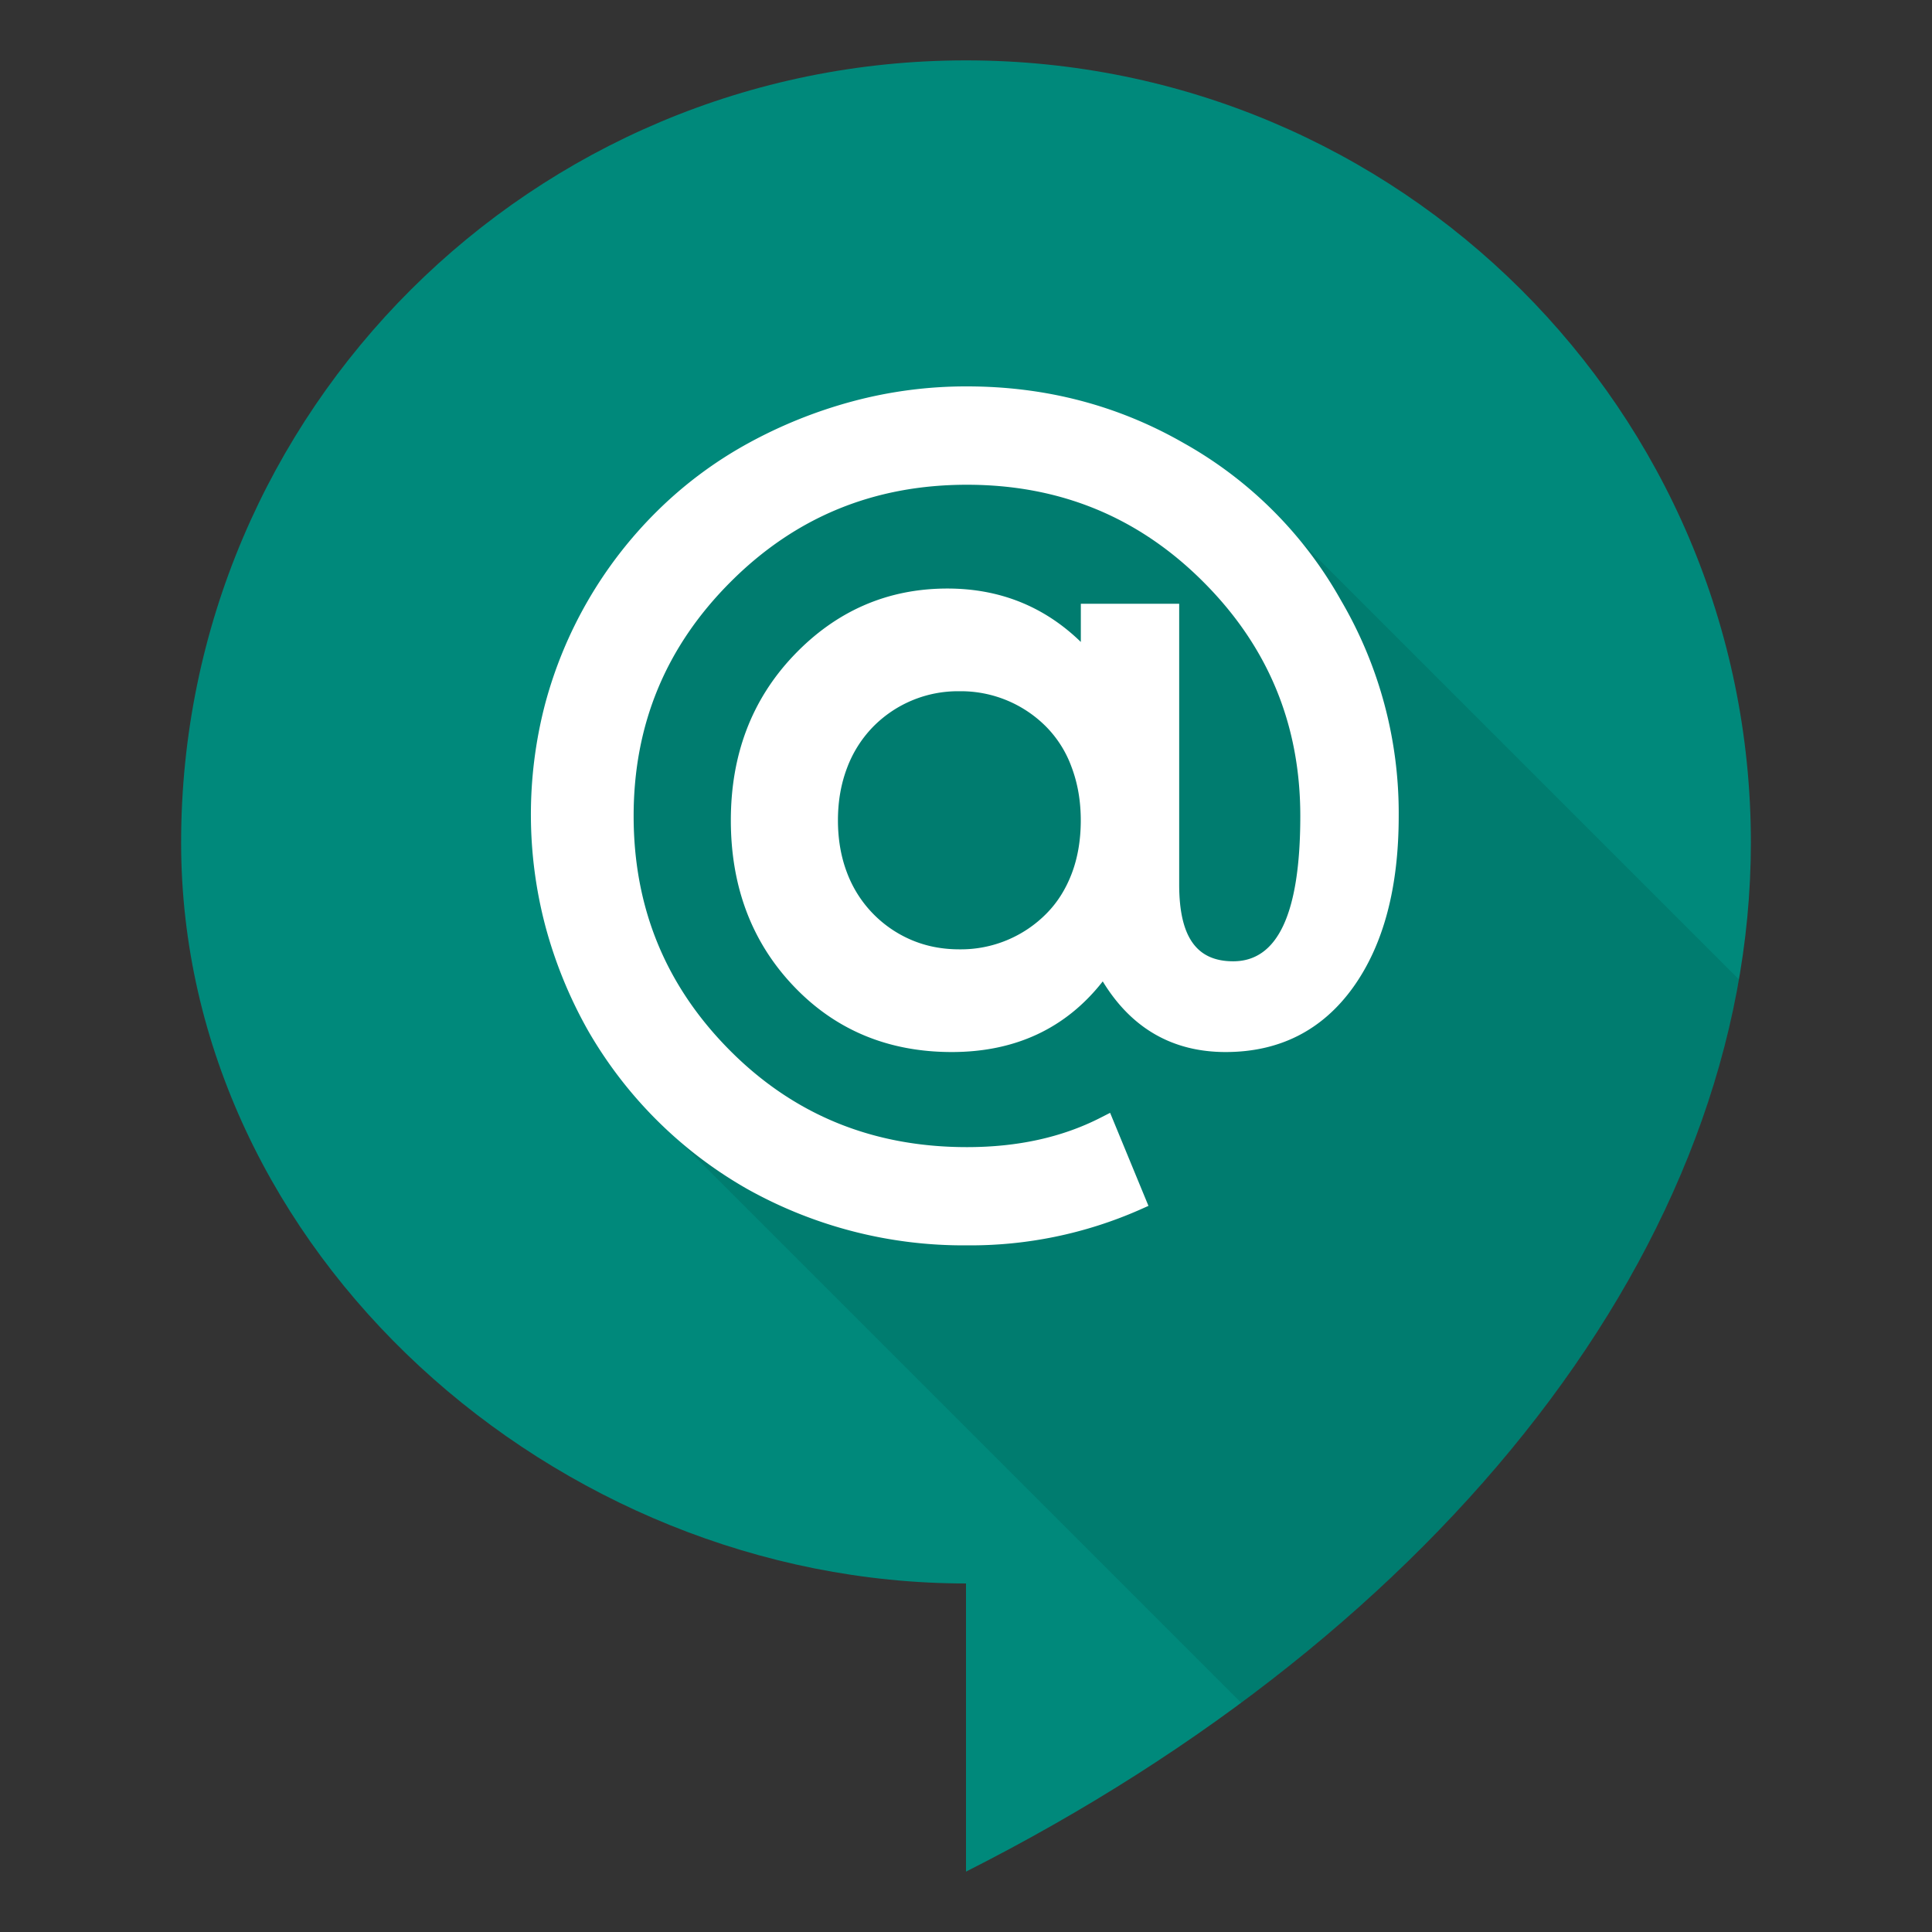 <svg viewBox="0 0 32 32" xmlns="http://www.w3.org/2000/svg"><rect x="0" y="0" width="32" height="32" fill="#333333" stroke="none"/><g fill="none" fill-rule="evenodd"><path d="M29 13.955C29 6.8 23.176 1 16 1S3 6.8 3 13.955c0 6.777 6.202 12.272 13 12.272V31c7.896-3.992 13-10.416 13-17.045z" fill="#00897B" fill-rule="nonzero"/><path d="M20.558 28.203l-9.66-9.66L10 10.667 14.667 7l6.395 1.483 7.74 7.74c-.771 4.434-3.758 8.658-8.244 11.98z" fill-opacity=".1" fill="#000"/><path d="M17.901 10h1.63v4.649c0 .877.292 1.273.895 1.273.728 0 1.111-.772 1.111-2.407 0-1.516-.534-2.806-1.607-3.878-1.072-1.073-2.374-1.608-3.914-1.608s-2.842.535-3.914 1.608c-1.073 1.072-1.607 2.362-1.607 3.878 0 1.528.534 2.823 1.607 3.896C13.162 18.47 14.464 19 16.016 19c.839 0 1.575-.162 2.21-.486l.161-.082.635 1.541-.148.066a6.956 6.956 0 0 1-2.858.588 7.334 7.334 0 0 1-3.647-.938 7.083 7.083 0 0 1-2.618-2.6 7.405 7.405 0 0 1-.718-1.75 7.243 7.243 0 0 1-.01-3.657 7.037 7.037 0 0 1 1.863-3.218 6.768 6.768 0 0 1 1.495-1.116 7.811 7.811 0 0 1 1.738-.7 7.248 7.248 0 0 1 1.897-.248c1.3 0 2.5.313 3.592.94a6.777 6.777 0 0 1 2.6 2.599 6.966 6.966 0 0 1 .959 3.576c0 1.184-.25 2.13-.751 2.833-.512.716-1.222 1.077-2.116 1.077-.88 0-1.563-.395-2.035-1.17-.61.778-1.448 1.17-2.501 1.17s-1.931-.366-2.623-1.096c-.69-.727-1.036-1.645-1.036-2.742 0-1.086.346-1.997 1.036-2.725.703-.741 1.557-1.114 2.551-1.114.865 0 1.604.296 2.21.885V10zm-4.022 3.587c0 .316.05.605.15.867a1.957 1.957 0 0 0 1.063 1.113c.243.104.508.157.798.157a1.99 1.99 0 0 0 1.44-.59c.18-.181.32-.401.42-.662.1-.262.151-.557.151-.885 0-.317-.05-.609-.151-.878a1.85 1.85 0 0 0-.42-.67 1.99 1.99 0 0 0-1.44-.59 1.97 1.97 0 0 0-1.437.597 1.957 1.957 0 0 0-.423.673c-.1.263-.151.552-.151.868z" fill="#FFF" fill-rule="nonzero"/></g></svg>